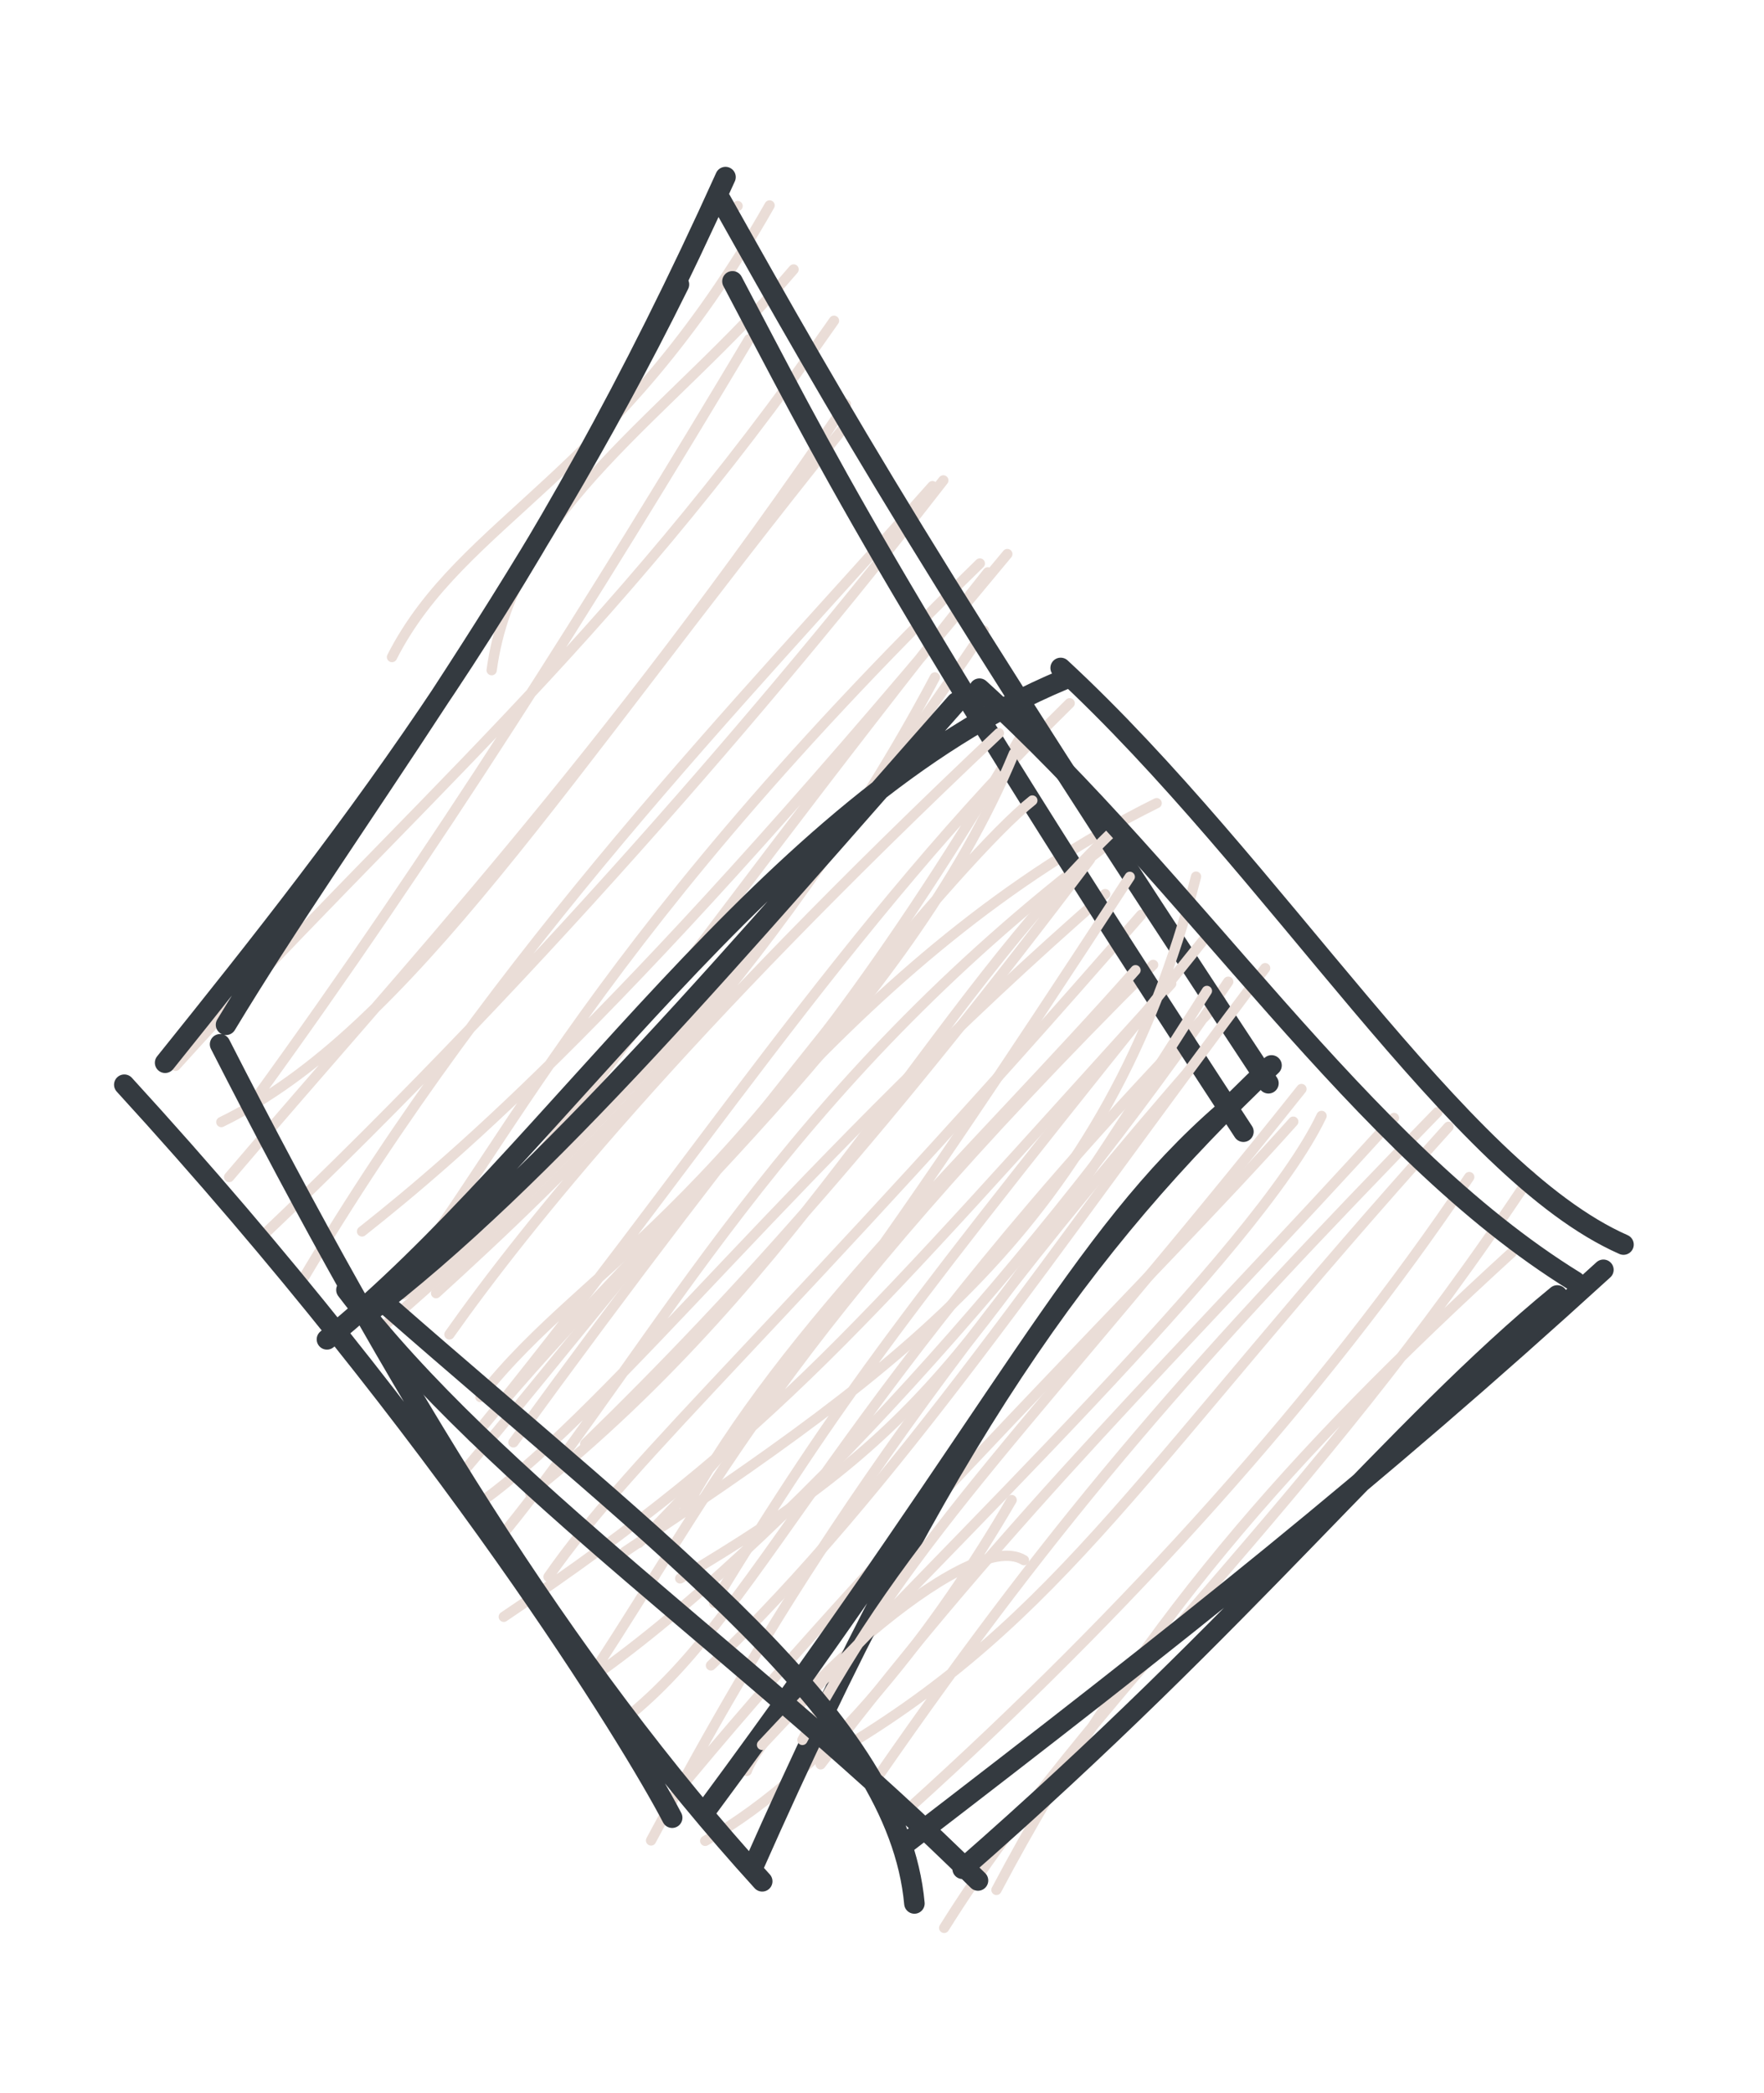 <svg version="1.1" xmlns="http://www.w3.org/2000/svg" viewBox="0 0 86 102" width="258" height="306">
  <!-- svg-source:excalidraw -->
  
  <defs>
    <style class="style-fonts">
      @font-face {
        font-family: "Virgil";
        src: url("https://excalidraw.com/Virgil.woff2");
      }
      @font-face {
        font-family: "Cascadia";
        src: url("https://excalidraw.com/Cascadia.woff2");
      }
    </style>
    
  </defs>
  <g stroke-linecap="round" transform="translate(10 10) rotate(0 25 41)"><path d="M25.96 0.04 C25.96 0.04, 25.96 0.04, 25.96 0.04 M25.96 0.04 C25.96 0.04, 25.96 0.04, 25.96 0.04 M9.11 22.02 C12.55 15.27, 19.95 13.34, 27.52 0.01 M13.97 22.66 C15.04 14.7, 22.59 10.3, 28.69 3.13 M2.49 43.5 C11.09 31.66, 18.95 19.21, 26.52 6.53 M-1.44 41.94 C9.66 29.63, 19.66 21.44, 30.66 5.63 M0.79 44.68 C9.91 40.24, 17.28 28.07, 31.04 10.96 M1.17 47.36 C9.7 37.33, 19.34 27.15, 31.24 9.7 M4.66 52.52 C14.35 36.14, 26.26 24.09, 35.46 13.69 M2.68 50.34 C16.84 36.9, 29.04 22.38, 35.99 13.41 M7.65 50.01 C12.23 46.38, 20.66 39.28, 39.11 17 M8 54.36 C14.23 47.23, 17.73 37.01, 37.77 17.46 M9.67 53.08 C14.54 50, 22.03 38.14, 38.16 17.89 M8.77 54.57 C18.74 45.97, 27.56 36.2, 37.97 20.73 M13.42 58.08 C18.87 51.15, 25.89 49.6, 40.15 25.25 M13.06 60.05 C23.48 47.34, 31.2 35, 42.15 24.27 M12.3 62.05 C22.56 50.05, 31.55 36.51, 46.39 29.14 M14.52 64.76 C22.25 55.28, 28.05 43.27, 43.85 31.26 M13.5 63.16 C20.02 58.45, 28.99 46.53, 43.88 33.57 M16.74 66.84 C20.86 60.91, 28.52 54.25, 45.64 34.58 M14.56 68.79 C27.84 59.87, 32.09 54.44, 47.1 37.94 M19.02 71.35 C24.72 62.72, 27.99 55.17, 46.22 37.02 M18.52 71.99 C27.9 65.53, 41 50.94, 49.88 37.84 M20.79 73.5 C27.39 68.03, 30.76 58, 49.51 38.75 M21.74 79.69 C26.06 71.65, 32.46 59.91, 48.53 41.53 M22.71 77.69 C33.04 65.1, 46.44 52.06, 53.05 44.66 M26.41 76.3 C27.37 73.67, 37.13 64.29, 39.92 66.03 M24.38 79.71 C30.56 76.18, 35.73 69.25, 39.32 63.1" stroke="#eaddd7" stroke-width="0.5" fill="none"></path><path d="M25.71 3.71 C29.98 11.78, 33.23 18.59, 50.62 45.15 M25.14 -0.25 C31.01 10.21, 35.49 18.04, 51.84 42.79 M49.7 44.17 C42.58 50.34, 38.99 58.53, 24.42 78.22 M51.99 41.92 C42.8 50.64, 36.01 60.02, 26.74 80.93 M22.77 78.58 C20.86 74.91, 11.75 60, -3.94 42.86 M27.16 81.68 C17.52 71.09, 9.35 57.77, 0.73 40.89 M1.02 39.94 C7.06 29.94, 15.5 19.23, 23.1 3.86 M-1.95 41.79 C7.38 30.17, 16.17 19, 25.37 -1.37" stroke="#343a40" stroke-width="1" fill="none"></path></g><g stroke-linecap="round" transform="translate(18 34) rotate(0 29 29)"><path d="M-0.24 30.27 C-0.24 30.27, -0.24 30.27, -0.24 30.27 M-0.24 30.27 C-0.24 30.27, -0.24 30.27, -0.24 30.27 M3.26 29.02 C9.12 23.68, 19.76 13.74, 27.58 -0.99 M3.91 31.03 C7.6 25.81, 15.13 16.43, 30.7 1.73 M7.03 36.29 C18.25 20.85, 28.83 7.78, 32.33 5.01 M5.47 35.59 C13.74 25.51, 26.12 15.52, 31.43 2.72 M7.85 38.78 C21.47 27.94, 27.37 14.95, 36.4 6.37 M10.53 36.36 C18.09 29.01, 25.46 20.7, 35.14 7.88 M15.33 39.71 C20.24 30.66, 29.48 22.18, 37.36 13.28 M13.15 41.19 C19.2 35.18, 24.16 28.55, 37.08 8.73 M12.45 41.63 C25.94 32.61, 35.96 25.69, 40.31 8.72 M16.81 44.11 C22.97 34.04, 26.01 30.07, 40.77 11.69 M15.16 42.92 C26.66 36.11, 29.35 32.28, 40.84 14.29 M16.66 47.16 C25.6 38.63, 33.38 26.85, 43.68 13.18 M19.15 51.03 C28.54 40.98, 43.3 26.95, 46.43 20.38 M21.12 50.79 C26.58 40.5, 32.4 35.46, 45.45 19.07 M22.01 51.98 C31.48 39.56, 39.41 32.09, 49.96 20.48 M24.72 52.7 C33.87 39.49, 40.47 32.11, 52.08 20.2 M22.76 51.39 C33.86 44.84, 37.77 37.36, 52.62 20.91 M26.44 54.01 C36.77 44.68, 46.37 34.16, 53.63 23.36 M28.03 59.95 C35.23 48.44, 45.89 39.55, 56.63 23.3 M30.58 58.1 C37.26 45.47, 45 36.81, 55.7 27.04" stroke="#eaddd7" stroke-width="0.5" fill="none"></path><path d="M33.71 -1.45 C44.18 8.23, 53.02 23.07, 61.15 26.65 M29.75 -0.44 C40.21 9.02, 48.23 21.94, 58.79 28.45 M60.17 27.88 C48.93 38.13, 39.68 45.46, 26.22 55.79 M57.92 29.13 C50.07 35.56, 42.88 44.88, 28.93 57.07 M26.58 58.76 C25.76 49.8, 14.6 41.64, 0.86 29.6 M29.68 57.64 C18.9 46.94, 6.01 38.25, -1.11 28.86 M-2.06 31.27 C8.99 22.36, 19.37 5.16, 33.86 -0.88 M-0.21 30.11 C8.64 23.4, 18 12.26, 28.63 0.23" stroke="#343a40" stroke-width="1" fill="none"></path></g></svg>